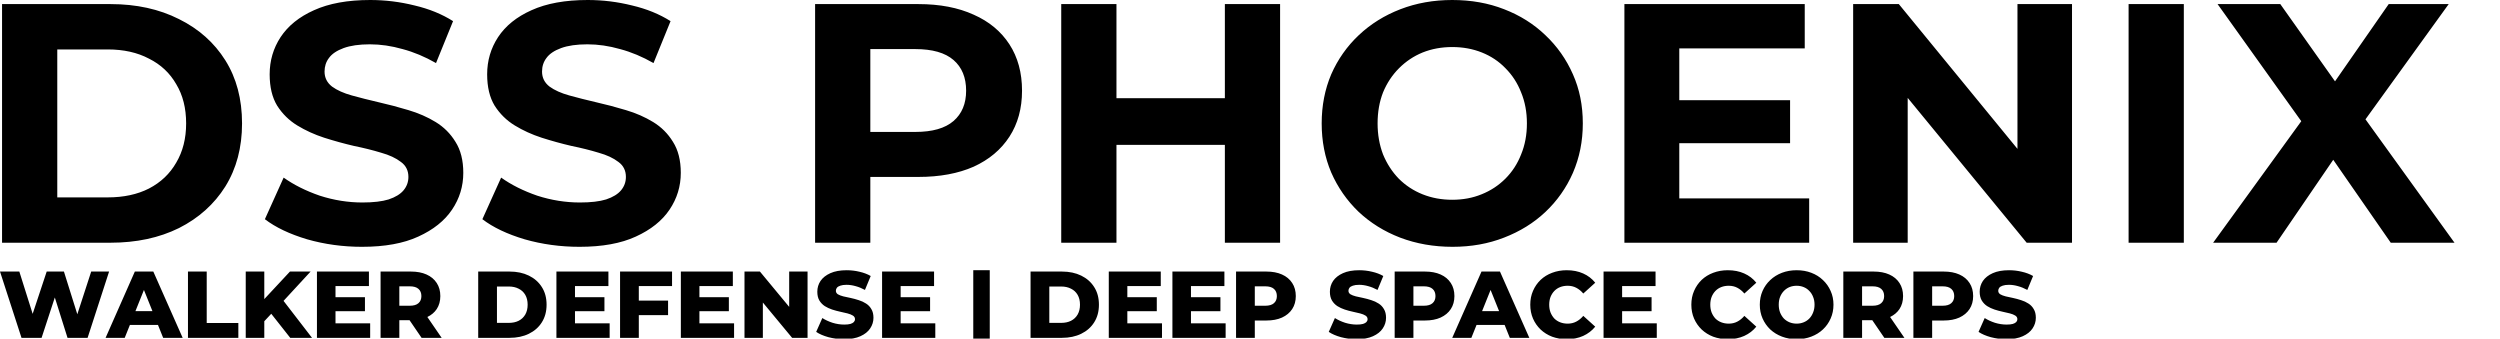 <?xml version="1.0" encoding="UTF-8" standalone="no"?>
<!-- Created with Inkscape (http://www.inkscape.org/) -->

<svg
   width="1057.678"
   height="143.266"
   viewBox="0 0 279.844 37.906"
   version="1.1"
   id="svg5"
   inkscape:version="1.1 (c68e22c387, 2021-05-23)"
   sodipodi:docname="DSS Phoenix - Logo.svg"
   xmlns:inkscape="http://www.inkscape.org/namespaces/inkscape"
   xmlns:sodipodi="http://sodipodi.sourceforge.net/DTD/sodipodi-0.dtd"
   xmlns="http://www.w3.org/2000/svg"
   xmlns:svg="http://www.w3.org/2000/svg">
  <sodipodi:namedview
     id="namedview7"
     pagecolor="#505050"
     bordercolor="#ffffff"
     borderopacity="1"
     inkscape:pageshadow="0"
     inkscape:pageopacity="0"
     inkscape:pagecheckerboard="1"
     inkscape:document-units="px"
     showgrid="false"
     inkscape:zoom="1.2518"
     inkscape:cx="446.95638"
     inkscape:cy="58.71545"
     inkscape:window-width="1920"
     inkscape:window-height="1137"
     inkscape:window-x="-8"
     inkscape:window-y="-8"
     inkscape:window-maximized="1"
     inkscape:current-layer="layer1" />
  <defs
     id="defs2" />
  <g
     inkscape:label="Layer 1"
     inkscape:groupmode="layer"
     id="layer1"
     transform="translate(-168.035,-170.752)">
    <path
       id="path8160"
       style="font-weight:800;font-size:10.583px;line-height:1.25;font-family:Montserrat;-inkscape-font-specification:'Montserrat Ultra-Bold';stroke-width:1"
       d="M 357.635 114.146 C 354.888 114.146 352.596 114.56 350.756 115.387 C 348.916 116.213 347.529 117.306 346.596 118.666 C 345.689 120.026 345.236 121.547 345.236 123.227 C 345.236 124.72 345.529 125.959 346.115 126.945 C 346.702 127.905 347.463 128.693 348.396 129.307 C 349.33 129.893 350.355 130.373 351.475 130.746 C 352.621 131.12 353.755 131.426 354.875 131.666 C 356.022 131.906 357.063 132.147 357.996 132.387 C 358.929 132.627 359.689 132.933 360.275 133.307 C 360.862 133.68 361.156 134.186 361.156 134.826 C 361.156 135.279 360.996 135.679 360.676 136.025 C 360.382 136.345 359.903 136.613 359.236 136.826 C 358.57 137.013 357.689 137.105 356.596 137.105 C 354.969 137.105 353.329 136.852 351.676 136.346 C 350.049 135.812 348.609 135.146 347.355 134.346 L 344.756 140.186 C 346.089 141.092 347.809 141.839 349.916 142.426 C 352.049 142.986 354.261 143.266 356.555 143.266 C 359.328 143.266 361.622 142.852 363.436 142.025 C 365.276 141.199 366.648 140.106 367.555 138.746 C 368.488 137.359 368.955 135.853 368.955 134.227 C 368.955 132.76 368.663 131.546 368.076 130.586 C 367.516 129.599 366.769 128.813 365.836 128.227 C 364.903 127.613 363.861 127.132 362.715 126.785 C 361.595 126.412 360.463 126.105 359.316 125.865 C 358.196 125.625 357.155 125.399 356.195 125.186 C 355.262 124.946 354.503 124.653 353.916 124.307 C 353.356 123.933 353.076 123.439 353.076 122.826 C 353.076 122.346 353.222 121.918 353.516 121.545 C 353.809 121.172 354.288 120.879 354.955 120.666 C 355.622 120.426 356.502 120.307 357.596 120.307 C 358.822 120.307 360.09 120.492 361.396 120.865 C 362.703 121.212 364.022 121.747 365.355 122.467 L 367.795 116.586 C 366.408 115.786 364.822 115.185 363.035 114.785 C 361.275 114.359 359.475 114.146 357.635 114.146 z M 411.115 114.146 L 411.115 143.266 L 418.076 143.266 L 418.076 114.146 L 411.115 114.146 z M 574.154 114.146 C 571.408 114.146 569.115 114.56 567.275 115.387 C 565.435 116.213 564.049 117.306 563.115 118.666 C 562.209 120.026 561.754 121.547 561.754 123.227 C 561.754 124.72 562.048 125.959 562.635 126.945 C 563.221 127.905 563.981 128.693 564.914 129.307 C 565.847 129.893 566.874 130.373 567.994 130.746 C 569.141 131.12 570.275 131.426 571.395 131.666 C 572.541 131.906 573.58 132.147 574.514 132.387 C 575.447 132.627 576.208 132.933 576.795 133.307 C 577.382 133.68 577.674 134.186 577.674 134.826 C 577.674 135.279 577.515 135.679 577.195 136.025 C 576.902 136.345 576.421 136.613 575.754 136.826 C 575.087 137.013 574.209 137.105 573.115 137.105 C 571.489 137.105 569.849 136.852 568.195 136.346 C 566.569 135.812 565.128 135.146 563.875 134.346 L 561.275 140.186 C 562.609 141.092 564.327 141.839 566.434 142.426 C 568.567 142.986 570.781 143.266 573.074 143.266 C 575.848 143.266 578.142 142.852 579.955 142.025 C 581.795 141.199 583.168 140.106 584.074 138.746 C 585.008 137.359 585.475 135.853 585.475 134.227 C 585.475 132.76 585.18 131.546 584.594 130.586 C 584.034 129.599 583.287 128.813 582.354 128.227 C 581.42 127.613 580.381 127.132 579.234 126.785 C 578.114 126.412 576.981 126.105 575.834 125.865 C 574.714 125.625 573.675 125.399 572.715 125.186 C 571.782 124.946 571.02 124.653 570.434 124.307 C 569.874 123.933 569.594 123.439 569.594 122.826 C 569.594 122.346 569.742 121.918 570.035 121.545 C 570.328 121.172 570.808 120.879 571.475 120.666 C 572.141 120.426 573.022 120.307 574.115 120.307 C 575.342 120.307 576.607 120.492 577.914 120.865 C 579.221 121.212 580.542 121.747 581.875 122.467 L 584.314 116.586 C 582.928 115.786 581.341 115.185 579.555 114.785 C 577.795 114.359 575.994 114.146 574.154 114.146 z M 661.795 114.146 C 659.582 114.146 657.528 114.507 655.635 115.227 C 653.768 115.92 652.141 116.92 650.754 118.227 C 649.394 119.533 648.328 121.079 647.555 122.865 C 646.781 124.625 646.395 126.574 646.395 128.707 C 646.395 130.84 646.781 132.799 647.555 134.586 C 648.328 136.346 649.394 137.879 650.754 139.186 C 652.141 140.492 653.768 141.507 655.635 142.227 C 657.528 142.92 659.582 143.266 661.795 143.266 C 664.382 143.266 666.688 142.813 668.715 141.906 C 670.768 140.973 672.474 139.666 673.834 137.986 L 668.795 133.426 C 667.888 134.492 666.888 135.305 665.795 135.865 C 664.728 136.425 663.527 136.707 662.193 136.707 C 661.047 136.707 659.993 136.52 659.033 136.146 C 658.073 135.773 657.248 135.24 656.555 134.547 C 655.888 133.827 655.353 132.973 654.953 131.986 C 654.58 131 654.395 129.907 654.395 128.707 C 654.395 127.507 654.58 126.412 654.953 125.426 C 655.353 124.439 655.888 123.6 656.555 122.906 C 657.248 122.186 658.073 121.639 659.033 121.266 C 659.993 120.892 661.047 120.707 662.193 120.707 C 663.527 120.707 664.728 120.987 665.795 121.547 C 666.888 122.107 667.888 122.92 668.795 123.986 L 673.834 119.426 C 672.474 117.719 670.768 116.413 668.715 115.506 C 666.688 114.599 664.382 114.146 661.795 114.146 z M 729.834 114.146 C 727.621 114.146 725.567 114.507 723.674 115.227 C 721.807 115.92 720.18 116.92 718.793 118.227 C 717.433 119.533 716.367 121.079 715.594 122.865 C 714.82 124.625 714.434 126.574 714.434 128.707 C 714.434 130.84 714.82 132.799 715.594 134.586 C 716.367 136.346 717.433 137.879 718.793 139.186 C 720.18 140.492 721.807 141.507 723.674 142.227 C 725.567 142.92 727.621 143.266 729.834 143.266 C 732.421 143.266 734.727 142.813 736.754 141.906 C 738.807 140.973 740.513 139.666 741.873 137.986 L 736.834 133.426 C 735.927 134.492 734.927 135.305 733.834 135.865 C 732.767 136.425 731.568 136.707 730.234 136.707 C 729.088 136.707 728.034 136.52 727.074 136.146 C 726.114 135.773 725.287 135.24 724.594 134.547 C 723.927 133.827 723.394 132.973 722.994 131.986 C 722.621 131 722.434 129.907 722.434 128.707 C 722.434 127.507 722.621 126.412 722.994 125.426 C 723.394 124.439 723.927 123.6 724.594 122.906 C 725.287 122.186 726.114 121.639 727.074 121.266 C 728.034 120.892 729.088 120.707 730.234 120.707 C 731.568 120.707 732.767 120.987 733.834 121.547 C 734.927 122.107 735.927 122.92 736.834 123.986 L 741.873 119.426 C 740.513 117.719 738.807 116.413 736.754 115.506 C 734.727 114.599 732.421 114.146 729.834 114.146 z M 758.914 114.146 C 756.674 114.146 754.606 114.507 752.713 115.227 C 750.82 115.947 749.167 116.973 747.754 118.307 C 746.367 119.613 745.287 121.146 744.514 122.906 C 743.74 124.666 743.354 126.6 743.354 128.707 C 743.354 130.814 743.74 132.746 744.514 134.506 C 745.287 136.266 746.367 137.813 747.754 139.146 C 749.167 140.453 750.82 141.466 752.713 142.186 C 754.606 142.906 756.674 143.266 758.914 143.266 C 761.181 143.266 763.247 142.906 765.113 142.186 C 767.007 141.466 768.647 140.453 770.033 139.146 C 771.42 137.84 772.5 136.307 773.273 134.547 C 774.073 132.76 774.473 130.814 774.473 128.707 C 774.473 126.6 774.073 124.666 773.273 122.906 C 772.5 121.146 771.42 119.613 770.033 118.307 C 768.647 116.973 767.007 115.947 765.113 115.227 C 763.247 114.507 761.181 114.146 758.914 114.146 z M 848.633 114.146 C 845.886 114.146 843.594 114.56 841.754 115.387 C 839.914 116.213 838.527 117.306 837.594 118.666 C 836.687 120.026 836.232 121.547 836.232 123.227 C 836.232 124.72 836.527 125.959 837.113 126.945 C 837.7 127.905 838.459 128.693 839.393 129.307 C 840.326 129.893 841.353 130.373 842.473 130.746 C 843.619 131.12 844.753 131.426 845.873 131.666 C 847.02 131.906 848.059 132.147 848.992 132.387 C 849.926 132.627 850.687 132.933 851.273 133.307 C 851.86 133.68 852.152 134.186 852.152 134.826 C 852.152 135.279 851.994 135.679 851.674 136.025 C 851.38 136.345 850.899 136.613 850.232 136.826 C 849.566 137.013 848.687 137.105 847.594 137.105 C 845.967 137.105 844.327 136.852 842.674 136.346 C 841.047 135.812 839.607 135.146 838.354 134.346 L 835.754 140.186 C 837.087 141.092 838.807 141.839 840.914 142.426 C 843.047 142.986 845.259 143.266 847.553 143.266 C 850.326 143.266 852.62 142.852 854.434 142.025 C 856.274 141.199 857.646 140.106 858.553 138.746 C 859.486 137.359 859.953 135.853 859.953 134.227 C 859.953 132.76 859.659 131.546 859.072 130.586 C 858.512 129.599 857.767 128.813 856.834 128.227 C 855.901 127.613 854.86 127.132 853.713 126.785 C 852.593 126.412 851.459 126.105 850.312 125.865 C 849.192 125.625 848.153 125.399 847.193 125.186 C 846.26 124.946 845.501 124.653 844.914 124.307 C 844.354 123.933 844.072 123.439 844.072 122.826 C 844.072 122.346 844.22 121.918 844.514 121.545 C 844.807 121.172 845.286 120.879 845.953 120.666 C 846.62 120.426 847.5 120.307 848.594 120.307 C 849.82 120.307 851.086 120.492 852.393 120.865 C 853.699 121.212 855.02 121.747 856.354 122.467 L 858.793 116.586 C 857.406 115.786 855.82 115.185 854.033 114.785 C 852.273 114.359 850.473 114.146 848.633 114.146 z M 0 114.707 L 9.08 142.707 L 17.561 142.707 L 23.156 125.654 L 28.52 142.707 L 37 142.707 L 46.08 114.707 L 38.52 114.707 L 32.656 132.746 L 27 114.707 L 19.721 114.707 L 13.793 132.576 L 8.16 114.707 L 0 114.707 z M 56.957 114.707 L 44.598 142.707 L 52.678 142.707 L 54.861 137.266 L 66.732 137.266 L 68.916 142.707 L 77.156 142.707 L 64.758 114.707 L 56.957 114.707 z M 79.396 114.707 L 79.396 142.707 L 100.678 142.707 L 100.678 136.426 L 87.316 136.426 L 87.316 114.707 L 79.396 114.707 z M 103.797 114.707 L 103.797 142.707 L 111.637 142.707 L 111.637 135.691 L 114.578 132.541 L 122.596 142.707 L 131.797 142.707 L 119.766 127.092 L 131.197 114.707 L 122.477 114.707 L 111.637 126.34 L 111.637 114.707 L 103.797 114.707 z M 133.877 114.707 L 133.877 142.707 L 156.357 142.707 L 156.357 136.586 L 141.717 136.586 L 141.717 131.467 L 154.156 131.467 L 154.156 125.547 L 141.717 125.547 L 141.717 120.826 L 155.836 120.826 L 155.836 114.707 L 133.877 114.707 z M 160.756 114.707 L 160.756 142.707 L 168.676 142.707 L 168.676 135.266 L 173 135.266 L 178.076 142.707 L 186.557 142.707 L 180.514 133.9 C 182.208 133.085 183.529 131.969 184.477 130.547 C 185.49 129 185.996 127.173 185.996 125.066 C 185.996 122.933 185.49 121.094 184.477 119.547 C 183.463 117.974 182.023 116.772 180.156 115.945 C 178.316 115.119 176.117 114.707 173.557 114.707 L 160.756 114.707 z M 201.996 114.707 L 201.996 142.707 L 215.236 142.707 C 218.33 142.707 221.05 142.133 223.396 140.986 C 225.743 139.84 227.57 138.226 228.877 136.146 C 230.21 134.04 230.877 131.56 230.877 128.707 C 230.877 125.827 230.21 123.346 228.877 121.266 C 227.57 119.186 225.743 117.572 223.396 116.426 C 221.05 115.279 218.33 114.707 215.236 114.707 L 201.996 114.707 z M 235.035 114.707 L 235.035 142.707 L 257.516 142.707 L 257.516 136.586 L 242.877 136.586 L 242.877 131.467 L 255.316 131.467 L 255.316 125.547 L 242.877 125.547 L 242.877 120.826 L 256.996 120.826 L 256.996 114.707 L 235.035 114.707 z M 261.916 114.707 L 261.916 142.707 L 269.836 142.707 L 269.836 133.105 L 282.195 133.105 L 282.195 126.986 L 269.836 126.986 L 269.836 120.826 L 283.875 120.826 L 283.875 114.707 L 261.916 114.707 z M 287.596 114.707 L 287.596 142.707 L 310.076 142.707 L 310.076 136.586 L 295.436 136.586 L 295.436 131.467 L 307.875 131.467 L 307.875 125.547 L 295.436 125.547 L 295.436 120.826 L 309.557 120.826 L 309.557 114.707 L 287.596 114.707 z M 314.477 114.707 L 314.477 142.707 L 322.236 142.707 L 322.236 127.785 L 334.596 142.707 L 341.115 142.707 L 341.115 114.707 L 333.355 114.707 L 333.355 129.627 L 320.996 114.707 L 314.477 114.707 z M 372.596 114.707 L 372.596 142.707 L 395.076 142.707 L 395.076 136.586 L 380.436 136.586 L 380.436 131.467 L 392.875 131.467 L 392.875 125.547 L 380.436 125.547 L 380.436 120.826 L 394.555 120.826 L 394.555 114.707 L 372.596 114.707 z M 435.314 114.707 L 435.314 142.705 L 448.555 142.707 C 451.648 142.707 454.368 142.133 456.715 140.986 C 459.062 139.84 460.889 138.226 462.195 136.146 C 463.529 134.04 464.195 131.56 464.195 128.707 C 464.195 125.827 463.529 123.346 462.195 121.266 C 460.889 119.186 459.062 117.572 456.715 116.426 C 454.368 115.279 451.648 114.707 448.555 114.707 L 435.314 114.707 z M 468.355 114.707 L 468.355 142.707 L 490.834 142.707 L 490.834 136.586 L 476.195 136.586 L 476.195 131.467 L 488.635 131.467 L 488.635 125.547 L 476.195 125.547 L 476.195 120.826 L 490.314 120.826 L 490.314 114.707 L 468.355 114.707 z M 495.234 114.707 L 495.234 142.707 L 517.715 142.707 L 517.715 136.586 L 503.074 136.586 L 503.074 131.467 L 515.516 131.467 L 515.516 125.547 L 503.074 125.547 L 503.074 120.826 L 517.195 120.826 L 517.195 114.707 L 495.234 114.707 z M 522.115 114.707 L 522.115 142.707 L 530.035 142.707 L 530.035 135.387 L 534.914 135.387 C 537.474 135.387 539.674 134.973 541.514 134.146 C 543.38 133.293 544.821 132.094 545.834 130.547 C 546.847 129 547.355 127.173 547.355 125.066 C 547.355 122.933 546.847 121.094 545.834 119.547 C 544.821 117.974 543.38 116.772 541.514 115.945 C 539.674 115.119 537.474 114.707 534.914 114.707 L 522.115 114.707 z M 589.115 114.707 L 589.115 142.707 L 597.035 142.707 L 597.035 135.387 L 601.914 135.387 C 604.474 135.387 606.674 134.973 608.514 134.146 C 610.38 133.293 611.821 132.094 612.834 130.547 C 613.847 129 614.354 127.173 614.354 125.066 C 614.354 122.933 613.847 121.094 612.834 119.547 C 611.821 117.974 610.38 116.772 608.514 115.945 C 606.674 115.119 604.474 114.707 601.914 114.707 L 589.115 114.707 z M 625.795 114.707 L 613.434 142.707 L 621.514 142.707 L 623.697 137.266 L 635.57 137.266 L 637.754 142.707 L 645.994 142.707 L 633.594 114.707 L 625.795 114.707 z M 677.354 114.707 L 677.354 142.707 L 699.834 142.707 L 699.834 136.586 L 685.193 136.586 L 685.193 131.467 L 697.635 131.467 L 697.635 125.547 L 685.193 125.547 L 685.193 120.826 L 699.314 120.826 L 699.314 114.707 L 677.354 114.707 z M 778.633 114.707 L 778.633 142.707 L 786.553 142.707 L 786.553 135.266 L 790.877 135.266 L 795.953 142.707 L 804.434 142.707 L 798.391 133.9 C 800.085 133.085 801.406 131.969 802.354 130.547 C 803.367 129 803.873 127.173 803.873 125.066 C 803.873 122.933 803.367 121.094 802.354 119.547 C 801.34 117.974 799.9 116.772 798.033 115.945 C 796.193 115.119 793.994 114.707 791.434 114.707 L 778.633 114.707 z M 808.232 114.707 L 808.232 142.707 L 816.152 142.707 L 816.152 135.387 L 821.033 135.387 C 823.593 135.387 825.793 134.973 827.633 134.146 C 829.499 133.293 830.94 132.094 831.953 130.547 C 832.966 129 833.473 127.173 833.473 125.066 C 833.473 122.933 832.966 121.094 831.953 119.547 C 830.94 117.974 829.499 116.772 827.633 115.945 C 825.793 115.119 823.593 114.707 821.033 114.707 L 808.232 114.707 z M 758.914 120.707 C 759.981 120.707 760.966 120.892 761.873 121.266 C 762.806 121.639 763.607 122.186 764.273 122.906 C 764.967 123.6 765.5 124.439 765.873 125.426 C 766.273 126.386 766.473 127.48 766.473 128.707 C 766.473 129.907 766.273 131 765.873 131.986 C 765.5 132.973 764.967 133.827 764.273 134.547 C 763.607 135.24 762.806 135.773 761.873 136.146 C 760.966 136.52 759.981 136.707 758.914 136.707 C 757.847 136.707 756.847 136.52 755.914 136.146 C 755.007 135.773 754.207 135.24 753.514 134.547 C 752.847 133.827 752.314 132.973 751.914 131.986 C 751.541 131 751.354 129.907 751.354 128.707 C 751.354 127.48 751.541 126.386 751.914 125.426 C 752.314 124.439 752.847 123.6 753.514 122.906 C 754.207 122.186 755.007 121.639 755.914 121.266 C 756.847 120.892 757.847 120.707 758.914 120.707 z M 168.676 120.945 L 173.076 120.945 C 174.729 120.945 175.956 121.305 176.756 122.025 C 177.583 122.745 177.996 123.76 177.996 125.066 C 177.996 126.346 177.583 127.346 176.756 128.066 C 175.956 128.786 174.729 129.146 173.076 129.146 L 168.676 129.146 L 168.676 120.945 z M 530.035 120.945 L 534.436 120.945 C 536.089 120.945 537.315 121.305 538.115 122.025 C 538.942 122.745 539.355 123.76 539.355 125.066 C 539.355 126.346 538.942 127.346 538.115 128.066 C 537.315 128.786 536.089 129.146 534.436 129.146 L 530.035 129.146 L 530.035 120.945 z M 597.035 120.945 L 601.434 120.945 C 603.087 120.945 604.315 121.305 605.115 122.025 C 605.942 122.745 606.354 123.76 606.354 125.066 C 606.354 126.346 605.942 127.346 605.115 128.066 C 604.315 128.786 603.087 129.146 601.434 129.146 L 597.035 129.146 L 597.035 120.945 z M 786.553 120.945 L 790.953 120.945 C 792.606 120.945 793.833 121.305 794.633 122.025 C 795.459 122.745 795.873 123.76 795.873 125.066 C 795.873 126.346 795.459 127.346 794.633 128.066 C 793.833 128.786 792.606 129.146 790.953 129.146 L 786.553 129.146 L 786.553 120.945 z M 816.152 120.945 L 820.553 120.945 C 822.206 120.945 823.432 121.305 824.232 122.025 C 825.059 122.745 825.473 123.76 825.473 125.066 C 825.473 126.346 825.059 127.346 824.232 128.066 C 823.432 128.786 822.206 129.146 820.553 129.146 L 816.152 129.146 L 816.152 120.945 z M 209.916 121.025 L 214.916 121.025 C 216.516 121.025 217.903 121.332 219.076 121.945 C 220.276 122.532 221.21 123.4 221.877 124.547 C 222.544 125.694 222.877 127.08 222.877 128.707 C 222.877 130.307 222.544 131.692 221.877 132.865 C 221.21 134.012 220.276 134.893 219.076 135.506 C 217.903 136.093 216.516 136.387 214.916 136.387 L 209.916 136.387 L 209.916 121.025 z M 443.234 121.025 L 448.234 121.025 C 449.834 121.025 451.221 121.332 452.395 121.945 C 453.595 122.532 454.529 123.4 455.195 124.547 C 455.862 125.694 456.195 127.08 456.195 128.707 C 456.195 130.307 455.862 131.692 455.195 132.865 C 454.529 134.012 453.595 134.893 452.395 135.506 C 451.221 136.093 449.834 136.387 448.234 136.387 L 443.234 136.387 L 443.234 121.025 z M 629.633 122.473 L 633.227 131.426 L 626.041 131.426 L 629.633 122.473 z M 60.797 122.475 L 64.389 131.426 L 57.205 131.426 L 60.797 122.475 z "
       transform="matrix(0.265,0,0,0.265,168.035,170.752)" />
    <path
       id="path888"
       style="font-weight:bold;font-size:38.1px;line-height:1.25;font-family:Montserrat;-inkscape-font-specification:'Montserrat Bold';stroke-width:1"
       d="M 156.383 0 C 146.879 0 138.959 1.44 132.623 4.32 C 126.383 7.104 121.68 10.895 118.512 15.695 C 115.44 20.399 113.904 25.633 113.904 31.393 C 113.904 36.769 114.96 41.185 117.072 44.641 C 119.28 48.097 122.112 50.88 125.568 52.992 C 129.024 55.104 132.815 56.832 136.943 58.176 C 141.167 59.52 145.345 60.673 149.473 61.633 C 153.697 62.497 157.536 63.456 160.992 64.512 C 164.448 65.472 167.232 66.768 169.344 68.4 C 171.456 69.936 172.512 72.048 172.512 74.736 C 172.512 76.848 171.84 78.72 170.496 80.352 C 169.152 81.984 167.04 83.28 164.16 84.24 C 161.376 85.104 157.68 85.535 153.072 85.535 C 147.024 85.535 141.024 84.576 135.072 82.656 C 129.216 80.64 124.129 78.095 119.809 75.023 L 111.889 92.592 C 116.401 96.048 122.352 98.88 129.744 101.088 C 137.136 103.2 144.864 104.256 152.928 104.256 C 162.528 104.256 170.447 102.816 176.688 99.936 C 183.024 97.056 187.775 93.265 190.943 88.561 C 194.111 83.857 195.695 78.672 195.695 73.008 C 195.695 67.728 194.591 63.36 192.383 59.904 C 190.271 56.448 187.487 53.665 184.031 51.553 C 180.575 49.441 176.736 47.76 172.512 46.512 C 168.384 45.264 164.208 44.159 159.984 43.199 C 155.856 42.239 152.063 41.28 148.607 40.32 C 145.151 39.36 142.368 38.112 140.256 36.576 C 138.144 34.944 137.088 32.832 137.088 30.24 C 137.088 28.032 137.711 26.112 138.959 24.48 C 140.207 22.752 142.272 21.361 145.152 20.305 C 148.032 19.249 151.728 18.721 156.24 18.721 C 160.752 18.721 165.36 19.392 170.064 20.736 C 174.768 21.984 179.472 23.953 184.176 26.641 L 191.375 8.928 C 186.671 5.952 181.248 3.745 175.104 2.305 C 168.96 0.769 162.719 0 156.383 0 z M 248.256 0 C 238.752 0 230.832 1.44 224.496 4.32 C 218.256 7.104 213.551 10.895 210.383 15.695 C 207.311 20.399 205.775 25.633 205.775 31.393 C 205.775 36.769 206.831 41.185 208.943 44.641 C 211.151 48.097 213.983 50.88 217.439 52.992 C 220.895 55.104 224.688 56.832 228.816 58.176 C 233.04 59.52 237.216 60.673 241.344 61.633 C 245.568 62.497 249.407 63.456 252.863 64.512 C 256.319 65.472 259.103 66.768 261.215 68.4 C 263.327 69.936 264.383 72.048 264.383 74.736 C 264.383 76.848 263.711 78.72 262.367 80.352 C 261.023 81.984 258.911 83.28 256.031 84.24 C 253.247 85.104 249.551 85.535 244.943 85.535 C 238.895 85.535 232.895 84.576 226.943 82.656 C 221.087 80.64 216 78.095 211.68 75.023 L 203.76 92.592 C 208.272 96.048 214.223 98.88 221.615 101.088 C 229.007 103.2 236.735 104.256 244.799 104.256 C 254.399 104.256 262.319 102.816 268.559 99.936 C 274.895 97.056 279.648 93.265 282.816 88.561 C 285.984 83.857 287.568 78.672 287.568 73.008 C 287.568 67.728 286.464 63.36 284.256 59.904 C 282.144 56.448 279.36 53.665 275.904 51.553 C 272.448 49.441 268.607 47.76 264.383 46.512 C 260.255 45.264 256.079 44.159 251.855 43.199 C 247.727 42.239 243.936 41.28 240.48 40.32 C 237.024 39.36 234.239 38.112 232.127 36.576 C 230.015 34.944 228.959 32.832 228.959 30.24 C 228.959 28.032 229.584 26.112 230.832 24.48 C 232.08 22.752 234.143 21.361 237.023 20.305 C 239.903 19.249 243.599 18.721 248.111 18.721 C 252.623 18.721 257.232 19.392 261.936 20.736 C 266.64 21.984 271.343 23.953 276.047 26.641 L 283.248 8.928 C 278.544 5.952 273.119 3.745 266.975 2.305 C 260.831 0.769 254.592 0 248.256 0 z M 613.439 0 C 605.567 0 598.271 1.297 591.551 3.889 C 584.831 6.481 578.974 10.128 573.982 14.832 C 568.99 19.536 565.102 25.057 562.318 31.393 C 559.63 37.729 558.287 44.641 558.287 52.129 C 558.287 59.617 559.63 66.527 562.318 72.863 C 565.102 79.199 568.942 84.72 573.838 89.424 C 578.83 94.128 584.686 97.775 591.406 100.367 C 598.222 102.959 605.614 104.256 613.582 104.256 C 621.454 104.256 628.702 102.959 635.326 100.367 C 642.046 97.775 647.854 94.176 652.75 89.568 C 657.742 84.864 661.63 79.344 664.414 73.008 C 667.198 66.576 668.59 59.617 668.59 52.129 C 668.59 44.545 667.198 37.633 664.414 31.393 C 661.63 25.057 657.742 19.536 652.75 14.832 C 647.854 10.128 642.046 6.481 635.326 3.889 C 628.702 1.297 621.407 0 613.439 0 z M 0.863 1.729 L 0.863 102.527 L 46.656 102.527 C 57.6 102.527 67.248 100.464 75.6 96.336 C 83.952 92.112 90.48 86.256 95.184 78.768 C 99.888 71.184 102.24 62.305 102.24 52.129 C 102.24 41.857 99.888 32.976 95.184 25.488 C 90.48 18 83.952 12.192 75.6 8.064 C 67.248 3.84 57.6 1.729 46.656 1.729 L 0.863 1.729 z M 344.303 1.729 L 344.303 102.527 L 367.631 102.527 L 367.631 74.736 L 387.936 74.736 C 396.96 74.736 404.736 73.296 411.264 70.416 C 417.792 67.44 422.831 63.216 426.383 57.744 C 429.935 52.272 431.711 45.793 431.711 38.305 C 431.711 30.721 429.935 24.193 426.383 18.721 C 422.831 13.249 417.792 9.071 411.264 6.191 C 404.736 3.215 396.96 1.729 387.936 1.729 L 344.303 1.729 z M 448.271 1.729 L 448.271 102.527 L 471.6 102.527 L 471.6 61.199 L 517.391 61.199 L 517.391 102.527 L 540.719 102.527 L 540.719 1.729 L 517.391 1.729 L 517.391 41.473 L 471.6 41.473 L 471.6 1.729 L 448.271 1.729 z M 686.158 1.729 L 686.158 102.527 L 764.207 102.527 L 764.207 83.809 L 709.342 83.809 L 709.342 60.48 L 756.143 60.48 L 756.143 42.336 L 709.342 42.336 L 709.342 20.447 L 762.334 20.447 L 762.334 1.729 L 686.158 1.729 z M 782.783 1.729 L 782.783 102.527 L 805.822 102.527 L 805.822 41.346 L 856.078 102.527 L 875.23 102.527 L 875.23 1.729 L 852.191 1.729 L 852.191 62.883 L 802.078 1.729 L 782.783 1.729 z M 899.135 1.729 L 899.135 102.527 L 922.463 102.527 L 922.463 1.729 L 899.135 1.729 z M 936.719 1.729 L 972.072 51.201 L 934.846 102.527 L 961.631 102.527 L 985.574 67.496 L 1009.871 102.527 L 1036.799 102.527 L 999.195 50.404 L 1034.35 1.729 L 1009.006 1.729 L 986.326 34.361 L 963.215 1.729 L 936.719 1.729 z M 613.439 19.871 C 617.951 19.871 622.127 20.64 625.967 22.176 C 629.807 23.712 633.118 25.921 635.902 28.801 C 638.782 31.681 640.991 35.087 642.527 39.023 C 644.159 42.959 644.975 47.329 644.975 52.129 C 644.975 56.929 644.159 61.296 642.527 65.232 C 640.991 69.168 638.782 72.575 635.902 75.455 C 633.022 78.335 629.662 80.544 625.822 82.08 C 622.078 83.616 617.951 84.385 613.439 84.385 C 608.927 84.385 604.75 83.616 600.91 82.08 C 597.07 80.544 593.71 78.335 590.83 75.455 C 588.046 72.575 585.839 69.168 584.207 65.232 C 582.671 61.2 581.902 56.833 581.902 52.129 C 581.902 47.329 582.671 42.959 584.207 39.023 C 585.839 35.087 588.095 31.681 590.975 28.801 C 593.855 25.921 597.166 23.712 600.91 22.176 C 604.75 20.64 608.927 19.871 613.439 19.871 z M 367.631 20.736 L 386.639 20.736 C 393.839 20.736 399.216 22.272 402.768 25.344 C 406.32 28.416 408.096 32.737 408.096 38.305 C 408.096 43.777 406.32 48.047 402.768 51.119 C 399.216 54.191 393.839 55.729 386.639 55.729 L 367.631 55.729 L 367.631 20.736 z M 24.191 20.881 L 45.504 20.881 C 52.224 20.881 58.032 22.176 62.928 24.768 C 67.92 27.264 71.759 30.864 74.447 35.568 C 77.231 40.176 78.623 45.697 78.623 52.129 C 78.623 58.465 77.231 63.983 74.447 68.688 C 71.759 73.391 67.92 77.041 62.928 79.633 C 58.032 82.129 52.224 83.377 45.504 83.377 L 24.191 83.377 L 24.191 20.881 z "
       transform="matrix(0.265,0,0,0.265,168.035,170.752)" />
  </g>
</svg>
